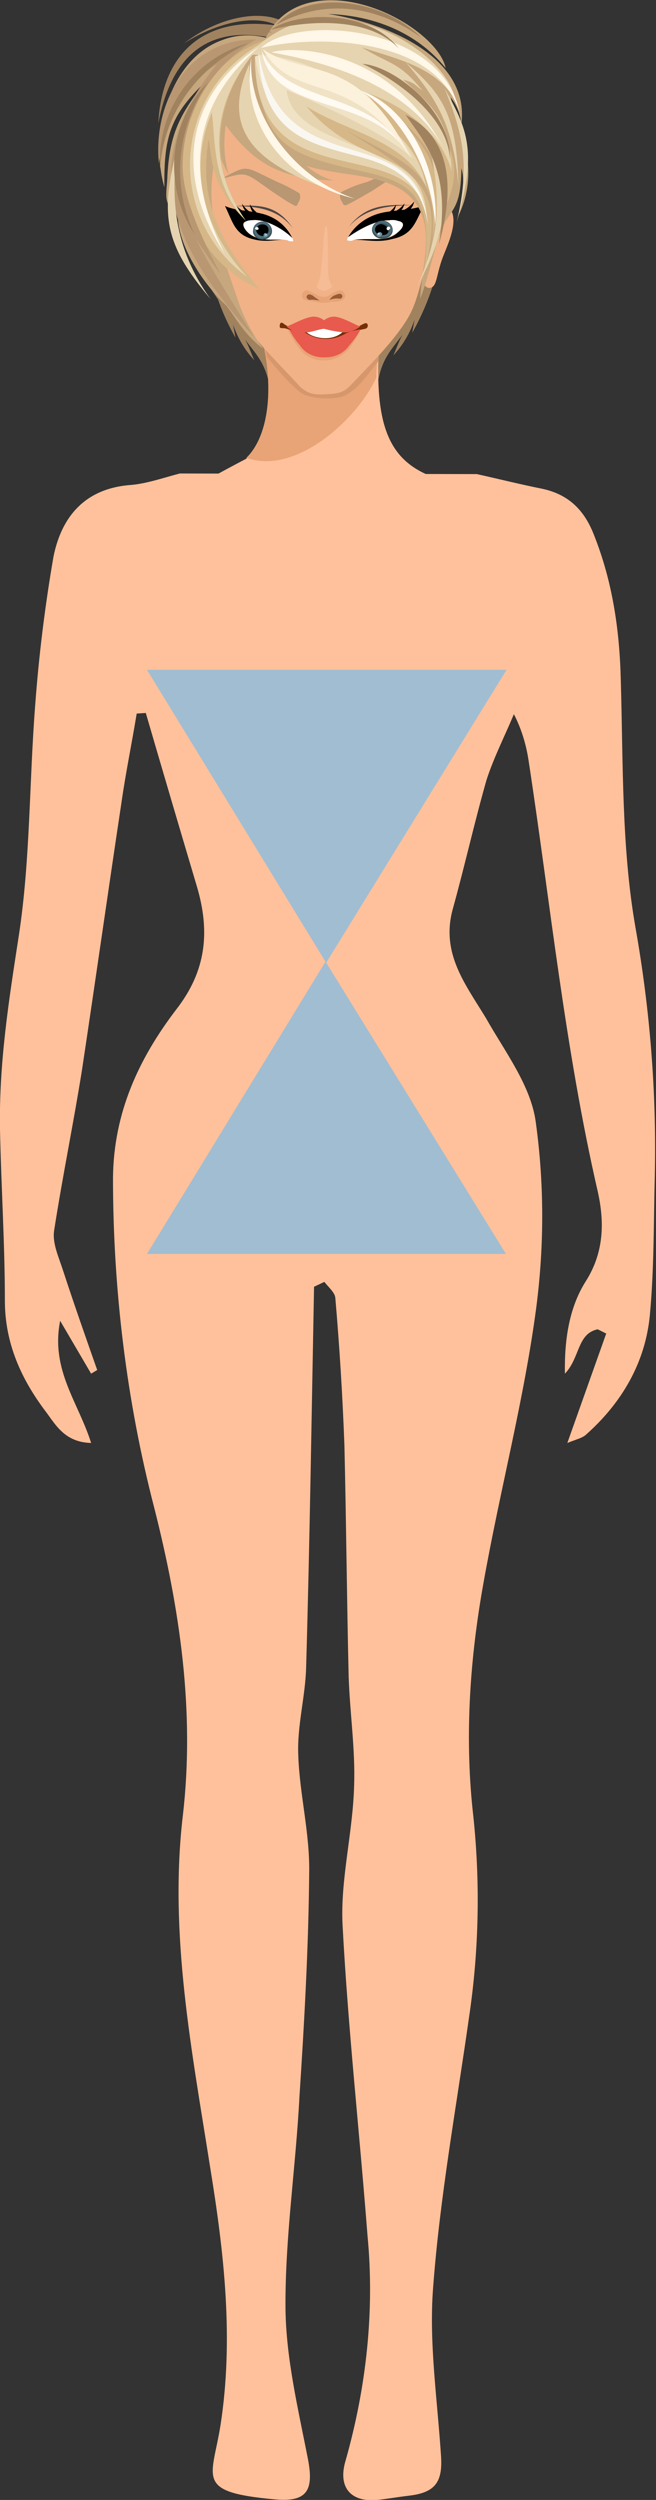 <?xml version="1.0" encoding="utf-8"?>
<!-- Generator: Adobe Illustrator 23.1.0, SVG Export Plug-In . SVG Version: 6.00 Build 0)  -->
<svg version="1.1" id="Layer_1" xmlns="http://www.w3.org/2000/svg" xmlns:xlink="http://www.w3.org/1999/xlink" x="0px" y="0px"
	 viewBox="0 0 108 411.3" style="enable-background:new 0 0 108 411.3;" xml:space="preserve">
<rect x="0" y="0" width="108" height="411.3" fill="#333333" stroke="none"/>
<style type="text/css">
	.st0{fill-rule:evenodd;clip-rule:evenodd;fill:#A1825F;}
	.st1{fill-rule:evenodd;clip-rule:evenodd;fill:#F1B287;}
	.st2{fill-rule:evenodd;clip-rule:evenodd;fill:#FEC19B;}
	.st3{fill-rule:evenodd;clip-rule:evenodd;fill:#E8A476;}
	.st4{fill-rule:evenodd;clip-rule:evenodd;fill:#F5BC95;}
	.st5{fill-rule:evenodd;clip-rule:evenodd;fill:#D6976D;}
	.st6{fill-rule:evenodd;clip-rule:evenodd;fill:#975B36;}
	.st7{fill-rule:evenodd;clip-rule:evenodd;fill:#753005;}
	.st8{fill-rule:evenodd;clip-rule:evenodd;fill:#FFFFFF;}
	.st9{fill-rule:evenodd;clip-rule:evenodd;fill:#E85A4E;}
	.st10{fill-rule:evenodd;clip-rule:evenodd;fill:#4F4742;}
	.st11{fill-rule:evenodd;clip-rule:evenodd;}
	.st12{fill-rule:evenodd;clip-rule:evenodd;fill:#3B545C;}
	.st13{fill-rule:evenodd;clip-rule:evenodd;fill:#4F6F7A;}
	.st14{fill-rule:evenodd;clip-rule:evenodd;fill:#6D98A6;}
	.st15{fill:#FFFFFF;}
	.st16{fill-rule:evenodd;clip-rule:evenodd;fill:#B89772;}
	.st17{fill-rule:evenodd;clip-rule:evenodd;fill:#C7A77D;}
	.st18{fill-rule:evenodd;clip-rule:evenodd;fill:#D6B788;}
	.st19{fill-rule:evenodd;clip-rule:evenodd;fill:#E5D4AF;}
	.st20{fill-rule:evenodd;clip-rule:evenodd;fill:#FFF7E8;}
	.st21{fill-rule:evenodd;clip-rule:evenodd;fill:#F0E2C5;}
	.st22{fill-rule:evenodd;clip-rule:evenodd;fill:#FAF7F1;}
	.st23{fill-rule:evenodd;clip-rule:evenodd;fill:#FCF1DB;}
	.st24{fill-rule:evenodd;clip-rule:evenodd;fill:#FFFAF2;}
	.st25{fill:#FEC19B;}
	.st26{fill:#A1BDD2;}
</style>
<g id="Hour_Glass" transform="translate(0.003 0)">
	<g id="head3" transform="translate(25.662 0)">
		<g id="Group_381" transform="translate(2.098 2.66)">
			<path id="Path_3781" class="st0" d="M16.8,62c-0.6-4.9-2.5-6.4-4.2-8.8c0.6,1.1,1,2.3,1.5,3.4c-1.6-1.7-2.8-3.8-3.5-5.9
				c0.1,0.5,0.2,1.1,0.4,2.2c-1.8-3.2-3.2-6.6-4-10.3C8.7,46.7,18,52,16.8,62z"/>
			<path id="Path_3782" class="st0" d="M21.3,9C21.7-2.4,9.7-0.2,2.5,4.5C7.9,0.3,15-1.3,19.1,1c2.6,1.4,4.2,4.2,3.4,8.8L21.3,9z"/>
			<path id="Path_3783" class="st0" d="M17.6,3.7C5.7,1,0.3,7.4-1.7,17.6C-1.1,6.3,5.7-0.8,19.4,1.8L17.6,3.7z"/>
			<path id="Path_3784" class="st0" d="M3.7,37C4,43.5,14.4,53.9,17.8,60c0.7,1.4,16,4.6,16.5,1.2c0.6-4.9,2.5-6.4,4.2-8.8
				c-0.6,1.1-1,2.3-1.5,3.4c1.6-1.7,2.8-3.8,3.5-5.9c-0.1,0.5-0.2,1.1-0.4,2.2c1.8-3.2,3.2-6.6,4.1-10.3c0.4-3,2.7-6,0.6-10.1
				c-2.9-5.1-7.1-9.3-12.3-12.1c-5.2-2.6-12.9-3-17.3-2.6s-5.4,0.9-7.4,4.5S3.4,31.9,3.7,37z"/>
		</g>
		<g id="Group_403" transform="translate(0 8.27)">
			<g id="Group_382" transform="translate(0 51.748)">
				<path id="Path_3785" class="st1" d="M7.3,18"/>
				<path id="Path_3786" class="st1" d="M-1.5,18.9"/>
				<path id="Path_3787" class="st2" d="M44.5,18c-6.4-2.9-8.4-8.7-7.8-20.8L18.2-3.3c1.8,7.9,0.4,15.8-3.4,18.8
					c-0.8,0.4-4.2,2.2-7,3.8"/>
				<path id="Path_3788" class="st1" d="M41.9,17.8"/>
				<path id="Path_3789" class="st3" d="M17.7-3.3c1.7,7.8,0.7,15.2-2.8,18.6c8,2.9,18.1-6.1,21.4-13.2c0-2.1,0.2-2.2,0.3-5
					L17.7-3.3z"/>
				<path id="Path_3790" class="st3" d="M30.7,7.3"/>
				<path id="Path_3791" class="st4" d="M44.5,18.8"/>
			</g>
			<path id="Path_3794" class="st5" d="M18.3,50.5c1.6,1.9,4.8,5.7,6.2,6.2c1.8,0.7,5.5,0.9,7-0.1c2.2-1.3,3.6-3.6,5.1-5.4
				c0-1.5,0.1-1.2,0.2-3l-19-0.3C18,49.1,18.1,49.4,18.3,50.5z"/>
			<g id="Group_402" transform="translate(8.489)">
				<g id="Group_383" transform="translate(39.886 27.691)">
					<path id="Path_3795" class="st1" d="M-3.2,1.6c1.1-2.8,2.5-4.6,3.4-3c1.3,2.2-0.8,6.2-1.5,8.2c-1,2.9-0.8,4.7-2.2,4.6
						c-0.6-0.1-1-0.9-1-2S-4.2,7-4,5.8L-3.2,1.6z"/>
					<path id="Path_3796" class="st6" d="M-3.7,6.2c0.1-0.4,0.2-0.7,0.2-1c0.7-2.7,1.3-2.6,1.2-2c-0.1,0.7-0.3,1.3-0.6,1.9
						C-3,5.3-2.7,6.1-3,6.8C-3.2,7.5-4,7.8-3.7,6.2z"/>
				</g>
				<g id="Group_384" transform="translate(0 27.691)">
					<path id="Path_3797" class="st3" d="M1.8,1.6C0.7-1.2-0.8-3-1.6-1.4C-3,0.8-0.9,4.9,0,6.8c1,2.9,0.8,4.7,2.2,4.6
						c0.6-0.1,1-0.8,1-2C3.1,8.3,2.8,7,2.6,5.8L1.8,1.6z"/>
					<path id="Path_3798" class="st6" d="M2.2,6.2C2.1,5.8,2,5.5,2,5.2c-0.6-2.7-1.2-2.6-1.2-2C1,3.9,1.2,4.5,1.4,5.1
						c0.1,0.2-0.2,1.1,0.1,1.8S2.6,7.8,2.2,6.2z"/>
				</g>
				<path id="Path_3799" class="st1" d="M37.3,9.5c2.4,7.7,0.4,19.1-1.8,27.4c-1.1,4.5-1.8,6.1-2.9,7.8c-2.4,3.7-6,7.2-9.1,10.5
					c-1.2,1.2-2.2,1.3-4,1.4c-1.8,0.1-2.9,0-4.3-1.3c-2.9-3.2-6.6-6.7-9.1-10.3c-1.1-1.6-1.8-3.3-3-7.7C0.7,29.1-1.7,17.7,0.6,10
					C4.4-3.6,33.2-3.9,37.3,9.5z"/>
				<g id="Group_385" transform="translate(14.795 46.822)">
					<path id="Path_3801" class="st3" d="M1.4,0.1c-1-0.6-2-1-3.1-1.2c0.6,1.2,1.2,2.2,1.9,3.2c1,1.4,2.6,2.2,4.3,2.1
						c1.6,0,3-0.7,4.1-2c0.7-1,1.5-2.2,1.9-3.3C9.6-0.9,8.8-0.5,7.9,0.1C6,1.4,3.4,1.4,1.4,0.1z"/>
					<path id="Path_3802" class="st7" d="M1.3-1.2c1.2,0,3.5-0.4,4.9-0.3C7-1.2,8-1.1,9.1-1.1c1-0.1,2-1,2.3-0.8
						c0.2,0.1,0.2,0.3,0.2,0.4c0,0.2-0.1,0.4-0.4,0.5c-0.4,0.1-0.7,0.1-1.1,0.3C9.3-0.4,6.8,1.1,6.2,1.5S1.7,1.4,1.5,1.3
						C1.3,1.2-1-0.7-1.1-0.8c-0.4-0.1-0.8-0.3-1.2-0.3s-0.6,0-0.6-0.3c0-0.1,0-0.6,0.3-0.6S-2-1.5-1.4-1.4C-0.6-1.2,0.2-1.2,1.3-1.2
						z"/>
					<path id="Path_3803" class="st8" d="M1.3-0.7c0.9,1.3,5,2.1,6.6-0.3C4.3-1.6,5-1.8,1.3-0.7z"/>
					<path id="Path_3804" class="st9" d="M4.4-2.4C3.9-2.8,3.3-3,2.6-3C1.1-2.9-1.3-1.4-1.8-1.4c0.7,0.7,1.8,1,2.7,1
						C2.2-0.3,3.3-0.9,4.4-1c1.1,0.3,2.2,0.5,3.3,0.6c1,0,1.9-0.4,2.7-1C9.9-1.4,7.6-2.9,6.1-3C5.5-3,4.9-2.8,4.4-2.4z"/>
					<path id="Path_3806" class="st9" d="M1.4-0.3C0.5-0.6-0.4-0.8-1.3-0.8c0.5,0.9,1,1.7,1.7,2.5c0.9,1.4,2.5,2.1,4.3,2
						c1.5,0,3-0.7,3.8-1.9C9.2,1,9.9,0.1,10.4-0.9C9.7-0.8,8.8-0.6,8.1-0.3C6,1,3.4,1,1.4-0.3z"/>
				</g>
				<g id="Group_386" transform="translate(18.765 42.274)">
					<path id="Path_3814" class="st3" d="M1.5-2.1C2-2.4,2.3-2.6,2.8-2.7c0.4-0.2,0.8,0,1,0.5c0,0.1,0,0.1,0.1,0.2
						C4-1.2,3.1-1,2.3-0.9c-0.3,0-0.7,0-1.1,0.1C0.6-0.7,0-0.7-0.6-0.8c-0.3-0.1-0.7-0.1-1-0.2c-0.7,0-1.7-0.2-1.6-1
						c0.1-0.5,0.5-0.8,0.8-0.8l0,0c0.1,0,0.2,0,0.2,0.1c0.5,0.2,1,0.4,1.5,0.7C0-1.6,0.9-1.6,1.5-2.1z"/>
					<path id="Path_3815" class="st6" d="M1.3-1.2c0.3-0.4,0.6-0.7,1-0.8c0.4-0.2,0.8-0.3,1-0.1s0.2,0.4,0,0.6c0,0-0.1,0.1-0.2,0.1
						C2.4-1.5,1.9-1.4,1.3-1.2z"/>
					<path id="Path_3816" class="st6" d="M-0.3-1.1c-0.4-0.3-0.8-0.5-1.1-0.8C-1.8-2.1-2.1-2.2-2.3-2s-0.2,0.4,0,0.6
						C-2.2-1.3-2.1-1.2-2-1.2C-1.5-1.3-1-1.2-0.3-1.1z"/>
				</g>
				<path id="Path_3817" class="st4" d="M19.1,31.4c-0.1,1.9-0.3,3.8-0.5,5.5c-0.1,0.7-0.3,1.3-0.6,1.9c0,0.3,0.4,0.7,1.3,0.8
					c0.8-0.3,1.2-0.5,1.2-0.8s-0.5-0.5-0.6-1.9c-0.1-1.6,0-3.4-0.1-5.6C19.8,28,19.3,28.1,19.1,31.4z"/>
				<g id="Group_401" transform="translate(4.262 21.347)">
					<g id="Group_400">
						<g id="Group_399" transform="translate(1.12 6.075)">
							<path id="Path_3834" class="st10" d="M-0.8-1.8C3.2-2,6.1-2,8.7,1.9C6.2-1.4,2.7-1.7-0.8-1.8z"/>
							<g id="Group_398" transform="translate(0 0)">
								<path id="Path_3835" class="st11" d="M8.6,3.5c-1-2.1-2.9-3.6-5.3-4.1c-2-0.5-4-0.4-5.8-1.2C-1.2,0.8-0.9,3,2.3,3.7
									c1.9,0.5,3.8,0,5.5,0c-1.2,0-2.4,0-3.5,0S2,3.3,1.2,2.5C0.6,1.9,0,0.8,1.2,0.7c0.5-0.1,0.9-0.2,1.3-0.2
									C4.9,0.6,7.4,2.3,8.6,3.5z"/>
								<g id="Group_397" transform="translate(3.544 3.222)">
									<path id="Path_3836" class="st8" d="M5.1,0.3c0,0.2,0.2,0.5,0,0.5c-0.3,0-0.6,0-0.9-0.2C2.6,0.3,0.6,0.9-1.4-0.1
										c-0.8-0.3-2.5-2-0.9-2.5C-1.9-2.7-1.5-2.7-1-2.7C1.4-2.6,3.9-0.9,5.1,0.3z"/>
									<g>
										<g>
											<g>
												<g>
													<g>
														<g>
															<g>
																<g id="Group_396">
																	<g id="Group_395" transform="translate(1.101 -1.675)">
																		<g id="Group_394">
																			<path id="Path_3837" class="st12" d="M-1,2.2c0.9,0,1.6-0.6,1.6-1.4s-0.7-1.6-1.5-1.6s-1.6,0.6-1.6,1.4l0,0
																				C-2.7,1.4-1.9,2.2-1,2.2z"/>
																			<path id="Path_3838" class="st11" d="M-1,1.6c0.5,0,1-0.4,1-1s-0.4-0.9-1-0.9s-1,0.4-1,1S-1.5,1.6-1,1.6z"/>
																			<path id="Path_3839" class="st13" d="M-0.9-0.7c-0.8,0-1.5,0.6-1.5,1.3S-1.8,2-1.1,2s1.5-0.6,1.5-1.3l0,0
																				C0.4-0.1-0.2-0.7-0.9-0.7L-0.9-0.7z M-0.9-0.4c0.5,0,1.1,0.5,1.1,1s-0.6,1-1.1,1S-2,1.2-2,0.6l0,0
																				C-2,0.1-1.6-0.4-0.9-0.4z"/>
																			<path id="Path_3840" class="st14" d="M-0.5,1.8c0.3,0,0.4-0.2,0.4-0.4c0-0.1-0.2-0.3-0.4-0.3s-0.3,0.2-0.3,0.4
																				C-0.8,1.6-0.7,1.8-0.5,1.8L-0.5,1.8z"/>
																			<path id="Path_3841" class="st8" d="M-1.9,0.6c0.1,0,0.3-0.1,0.3-0.2s-0.1-0.3-0.3-0.3c-0.1,0-0.3,0.1-0.3,0.3
																				l0,0C-2.1,0.5-1.9,0.6-1.9,0.6z"/>
																			<ellipse id="Ellipse_295" class="st15" cx="-0.4" cy="1.4" rx="0.1" ry="0.1"/>
																		</g>
																	</g>
																</g>
															</g>
														</g>
													</g>
												</g>
											</g>
										</g>
									</g>
								</g>
								<path id="Path_3843" class="st11" d="M1.9-0.5c-1.3-0.2-2.3-0.9-3-2c0.2,1,0.9,1.8,1.8,2.1L1.9-0.5z"/>
								<path id="Path_3844" class="st11" d="M3.3-0.2C2-0.4,1-1.1,0.3-2.2c0.2,1,0.9,1.8,1.8,2.1L3.3-0.2z"/>
								<path id="Path_3845" class="st11" d="M4.6,0.2C3.4,0,2.2-1,1.6-2.1c0.1,1,0.7,1.9,1.7,2.2L4.6,0.2L4.6,0.2z"/>
							</g>
						</g>
						<path id="Path_3846" class="st16" d="M10.9,2.2c0.2,0.5,0.1,1.1-0.2,1.5c-0.2,0.4-0.2,0.8-0.8,0.4C8.7,3.5,7.5,2.6,6.4,1.9
							c-4.7-3.3-4-3.3-8.6-2c4.8-2.5,3.7-2.3,9.4,0.4C8.4,0.8,9.6,1.4,10.9,2.2z"/>
					</g>
					<g id="Group_401_1_" transform="translate(4.262 21.347)">
						<g id="Group_400_1_">
							<g id="Group_399_1_" transform="translate(1.12 6.075)">
								<path id="Path_3834_1_" class="st10" d="M24.2-23.3c-4.5-0.1-7.7-0.1-10.6,3.6C16.4-22.9,20.2-23.2,24.2-23.3z"/>
								<g id="Group_398_1_" transform="translate(0 0)">
									<path id="Path_3835_1_" class="st11" d="M13.5-18c1.2-2.1,3.3-3.6,5.9-4.1c2.2-0.4,4.6-0.4,6.6-1.1
										c-1.4,2.5-1.7,4.8-5.3,5.5c-2.1,0.6-4.4,0.1-6.2,0.1c1.2-0.1,2.5-0.1,4-0.1s2.5-0.4,3.3-1.2c0.7-0.6,1.3-1.6-0.1-1.8
										c-0.5-0.1-1-0.2-1.5-0.1C17.8-20.8,15.1-19.1,13.5-18z"/>
									<g id="Group_397_1_" transform="translate(3.544 3.222)">
										<path id="Path_3836_1_" class="st8" d="M9.9-21.2c0,0.2-0.2,0.5,0,0.5c0.5,0.1,0.7,0.1,1-0.1c1.8-0.4,4.2,0.3,6.3-0.7
											c0.9-0.3,2.9-2,1-2.4c-0.5-0.2-0.9-0.2-1.5-0.1C14.2-24,11.5-22.3,9.9-21.2z"/>
										<g>
											<g>
												<g>
													<g>
														<g>
															<g>
																<g>
																	<g id="Group_396_1_">
																		<g id="Group_395_1_" transform="translate(1.101 -1.675)">
																			<g id="Group_394_1_">
																				<path id="Path_3837_1_" class="st12" d="M14.5-19.3c-1,0-1.7-0.7-1.7-1.5s0.8-1.5,1.7-1.5s1.7,0.7,1.7,1.5l0,0
																					C16.3-20,15.5-19.3,14.5-19.3z"/>
																				<path id="Path_3838_1_" class="st11" d="M14.4-19.8c-0.6,0-1.2-0.5-1.2-1s0.6-0.9,1.1-0.9s1.2,0.5,1.2,1
																					S15.1-19.8,14.4-19.8z"/>
																				<path id="Path_3839_1_" class="st13" d="M14.5-22.2c0.9,0,1.5,0.6,1.6,1.3c0,0.7-0.7,1.4-1.6,1.3
																					c-0.8,0-1.5-0.6-1.6-1.3l0,0C12.9-21.5,13.7-22.1,14.5-22.2L14.5-22.2z M14.5-21.9c-0.6,0-1.2,0.5-1.2,1.1
																					c0,0.5,0.6,1,1.3,0.9c0.5,0,1.2-0.4,1.2-1l0,0C15.7-21.4,15.1-21.8,14.5-21.9z"/>
																				<path id="Path_3840_1_" class="st14" d="M14-19.6c-0.3,0-0.5-0.2-0.4-0.4c0.1-0.2,0.2-0.4,0.5-0.4
																					c0.2,0,0.4,0.2,0.4,0.4C14.3-19.8,14.2-19.6,14-19.6L14-19.6z"/>
																				<path id="Path_3841_1_" class="st8" d="M15.5-20.7c-0.2,0-0.3-0.1-0.3-0.3c0-0.1,0.1-0.3,0.3-0.3
																					s0.3,0.1,0.3,0.3l0,0C15.8-20.9,15.6-20.8,15.5-20.7z"/>
																				<ellipse id="Ellipse_295_1_" class="st15" cx="13.9" cy="-20.1" rx="0.2" ry="0.1"/>
																			</g>
																		</g>
																	</g>
																</g>
															</g>
														</g>
													</g>
												</g>
											</g>
										</g>
									</g>
									<path id="Path_3843_1_" class="st11" d="M21.1-22c1.5-0.2,2.6-1,3.3-1.9c-0.2,1-0.9,1.8-2,2.1L21.1-22z"/>
									<path id="Path_3844_1_" class="st11" d="M19.5-21.7c1.5-0.2,2.7-1,3.3-1.9c-0.2,1-0.9,1.8-2,2.1L19.5-21.7z"/>
									<path id="Path_3845_1_" class="st11" d="M18.2-21.2c1.3-0.3,2.6-1.1,3.2-2.2c-0.1,1-0.8,1.9-1.9,2.2H18.2z"/>
								</g>
							</g>
							<path id="Path_3846_1_" class="st16" d="M13.4-19.3c-0.2,0.5-0.1,1.1,0.2,1.5c0.2,0.4,0.3,0.8,0.9,0.5c1.3-0.6,2.7-1.5,4-2.2
								c5.2-3.4,4.5-3.4,9.7-1.9c-5.3-2.5-4.2-2.3-10.5,0.4C16.2-20.6,14.9-20.1,13.4-19.3z"/>
						</g>
					</g>
				</g>
			</g>
		</g>
		<path id="Path_3849" class="st17" d="M18.1,6.2c3.4-6.8,10.7-6.7,15.3-5.6C40.6,2.3,47,7.5,47.7,11.2C44.9,7.7,39,2.7,28.4,2.3
			c9,1.4,23.3,6.8,21.9,18.1c-0.2-1.7-0.8-3.2-1.8-4.4c1.4,4.7,5.1,12,1.2,19.7c1-3.9,1.1-6.5,0.6-8c-0.1,5.5-1,6.2-2.4,8.4
			c-1.8,2.7-2.5,8.2-4.4,13.1c0.3-6.5,3.2-13.4-2.8-17.8c-4.3-2.9-10.2-2.4-15.9-4.1c1.3,1.1,2.8,2,4.5,2.4
			c-8.3-0.3-12.9-2.4-17.8-9.1c-0.4,2.7-0.3,5.5,0.5,8.1c-1.1-1.7-1.8-3.8-1.8-5.8c-1.8,10-1.6,12.4,3,25.6c1,3.2,2.5,6.2,4.5,8.9
			c-3.3-2.4-4.9-5.7-6.1-7.1c-3.6-3.4-8-9.7-8-15c-2.6-1.9-1.8-3.2-1.7-6.5c0.4-6.7,1.9-9.7,6-15.1c-5.6,5.4-6.6,9-6.5,17.1
			c-2.5-8.4,0.8-21.1,9.5-24.2C13.2,5.7,15.7,5.6,18.1,6.2z"/>
		<path id="Path_3850" class="st18" d="M34,28.2c7.5,1.7,12.5,3.6,9.8,18.4c3.7-15.2,1.6-16.4-12.4-25.1
			c10.4,5.7,15.1,6.6,14.1,17.8c2.3-10.6-0.3-14.6-5.5-19.7c3.4,2.7,8.7,8.1,6.6,16.6c5.8-10.5,0.8-14.8-6.7-19.6
			c-6.2-4-16.1-5.6-23.3-7.2C17.1,23.8,21.4,25.4,34,28.2z"/>
		<path id="Path_3851" class="st18" d="M14.8,36.3c-5.6-5.6-5.5-9.4-6.1-13.4C6.9,33.4,11,40.3,17.1,47.6C-1.2,39.5,1.3,12.2,18,6.6
			C8.5,16.6,8.9,27.9,14.8,36.3z"/>
		<path id="Path_3852" class="st19" d="M14.8,36.3c-5.6-5.6-5-13.8-5.6-17.8c-5.6,13.6,3,24.1,5.9,27.1C1.8,36.1,2.3,15.4,17.8,6.9
			C8.1,16.9,8.9,27.9,14.8,36.3z"/>
		<path id="Path_3853" class="st19" d="M15.4,10.5c-5.1,11.4,1.6,16.8,14.1,21C20.9,27.4,14.9,20.6,15.4,10.5z"/>
		<path id="Path_3854" class="st20" d="M15.7,9.5c-2,11.9,6.9,20.9,17.1,23.2C23.5,29.7,15.1,19.6,15.7,9.5z"/>
		<path id="Path_3855" class="st19" d="M44.6,35.6c-0.7-11.6-11-7.5-19.8-18.1c6.5,4.2,16.4,5.5,19.7,13.3
			C42.1,17,24.9,16.6,16.3,9.4C16.3,33.5,41.9,21.2,44.6,35.6z"/>
		<path id="Path_3856" class="st21" d="M44.2,34.5c-0.9-11.7-21.4-9.4-22.7-19.7C27.6,17.4,38,22,42.3,26.1
			c-3-6.2-16.3-20.8-26-16.8C20.2,32.1,41.5,20.2,44.2,34.5z"/>
		<path id="Path_3857" class="st19" d="M15.1,9c3.4-3.2,6-4.7,9.4-5.5c11.2-2.4,23.6,6.3,24.8,12.9C45.9,11,40,9.8,33.9,7.8
			c5,3,6,2.3,10,7.1c-1.7-1.2-1.1-1.2-3.2-1.8c5.3,4.8,7.5,6.6,8,15.1c-1.8-6.8-8.9-11.3-14.2-13c1.7,2.1,1.8,1.9,2.8,4.4
			C30.9,13.3,24.7,8.9,15.1,9z"/>
		<path id="Path_3858" class="st16" d="M0.5,26.9c0.9-7.8,2.6-11.9,9.6-16.4c-14.4,17.7-6.1,31.4,6.1,45c-3.5-5.6-6.6-10.4-9.6-16.1
			c1.2,1.6,2.8,4.1,4,5.7C8,39.9,4.4,33,4.4,27.3c0-8.6,4.7-16.5,12.1-20.8C4.9,6.4-0.5,17.3,0.5,26.9z"/>
		<path id="Path_3859" class="st22" d="M16.9,8.5C20.5,31.3,43,18.6,44.8,37C41.9,18.4,17.7,32.7,16.9,8.5z"/>
		<path id="Path_3860" class="st23" d="M17.6,8.1c5.3,9.1,14.3,2.8,24.3,17.8C33.3,8.5,24.9,13,17.6,8.1z"/>
		<path id="Path_3861" class="st24" d="M17.4,8.3c1.7,10.2,16.1,7.4,22.7,15.2C34.2,14.8,21.1,17.1,17.4,8.3z"/>
		<path id="Path_3862" class="st20" d="M17,7.7c-10.3,8.8-12.8,20.1-5.7,34C2.6,28.3,5.3,15.4,17,7.7z"/>
		<path id="Path_3863" class="st20" d="M17.3,7.9C24.3,6,45.8,5.2,50,18.5C47.2,4.1,23.1,2.3,17.3,7.9z"/>
		<path id="Path_3864" class="st20" d="M19,8.6c5.7,1.1,23.2,4.2,29.2,17.4C39.7,8.2,23.4,7.4,19,8.6z"/>
		<path id="Path_3865" class="st19" d="M47.5,14.5c3,7.3,4.3,12.6,2,22.1C52.9,25,51.4,21.4,47.5,14.5z"/>
		<path id="Path_3866" class="st19" d="M41.1,10.2c5.2,6.1,7.9,10.6,8.7,20.4C49.6,18.5,46.9,15.3,41.1,10.2z"/>
		<path id="Path_3867" class="st19" d="M45.3,25.1c1.5,7.8,1.6,13.2-2.3,22.1C48.6,36.7,47.9,32.6,45.3,25.1z"/>
		<path id="Path_3868" class="st19" d="M3.5,24.3c-1,8.2-0.7,16.3,5.5,24.9C1.3,40.1,0.7,35.3,3.5,24.3z"/>
		<path id="Path_3869" class="st24" d="M33.7,14.9c7.5,4.7,11.6,13.6,12.3,22C46.7,27.7,41.4,17.5,33.7,14.9z"/>
		<path id="Path_3870" class="st0" d="M15.2,7.1c-8.9,4.2-14,12.2-14.5,20.6C0.1,18.2,6.2,9.6,15.2,7.1z"/>
		<path id="Path_3871" class="st0" d="M8.6,13.5C3,21.6,2.8,31.2,6.4,38.6C1.2,30.7,2,20.2,8.6,13.5z"/>
		<path id="Path_3872" class="st0" d="M19.8,4.1C28.2-0.6,37,1.3,43.7,6.2C37.2-0.3,24.9-1.8,19.8,4.1z"/>
		<path id="Path_3873" class="st0" d="M19.1,5.4C12.4,3.8,6.8,6.6,3.2,11.1C6.4,5.6,14.6,2.4,19.1,5.4z"/>
		<path id="Path_3874" class="st0" d="M18.9,4.9C25.6,3.2,35.4,2.9,40,8C35.2,1.6,23.4,1.8,18.9,4.9z"/>
		<path id="Path_3875" class="st0" d="M34,10.5c6.2,2.9,14.1,8.9,14.4,15.7C48.7,18.3,39.3,10.9,34,10.5z"/>
		<path id="Path_3876" class="st0" d="M41.1,18.9c3.7,5.2,7.4,9.5,5.5,21.3C49.9,28.5,47.2,21.9,41.1,18.9z"/>
	</g>
	<path id="Hourglass_Body" class="st25" d="M78.5,78c3.6,0.8,7.2,1.7,10.7,2.4c4.3,0.9,6.9,3.4,8.5,7.4c3.1,7.7,4.3,15.7,4.5,24.1
		c0.4,13.6,0.1,27.4,2.4,40.6c2.4,13.5,3.5,27.2,3.2,40.9c-0.2,7.5-0.1,15.2-0.8,22.8c-0.7,7.9-4.6,14.6-10.6,19.9
		c-0.6,0.5-1.5,0.7-3,1.3l6.4-18l-1.4-0.7c-3.4,0.7-2.9,4.7-5.4,7.3c-0.1-5.9,0.8-11.1,3.5-15.3c3-4.8,3-9.8,1.9-14.7
		c-5.4-23.5-7.8-47.5-11.4-71c-0.4-2.6-1.2-5.2-2.4-7.5c-1.5,3.6-3.3,7.1-4.5,10.8c-2,7-3.6,14.2-5.6,21.4
		c-1.9,7.2,2.1,12.2,5.5,17.8c3.1,5.5,7.4,11.1,8.2,17.1c1.4,10.1,1.4,20.3,0.1,30.4c-2,15.2-6,30.2-8.7,45.4
		c-2.2,12.2-3.1,24.8-1.8,37.3c1.3,11.4,1.1,23-0.6,34.3c-2.1,14.8-4.8,29.6-5.9,44.4c-0.7,9,0.7,18.4,1.3,27.6
		c0.3,4.3-0.9,6.1-5.3,6.6c-1.7,0.2-3.4,0.5-5.2,0.7c-4.5,0.4-6.5-2.2-5.2-6.5c3.4-12,4.8-24.6,3.6-37c-1.3-16.9-3.2-34-4.1-51
		c-0.4-7.6,1.7-15.2,1.9-23.1c0.2-5.9-0.7-11.9-0.9-17.8c-0.3-12.7-0.4-25.4-0.7-38.1c-0.3-8.1-0.8-16.2-1.5-24.3
		c-0.1-0.9-1.2-1.8-1.8-2.6l-1.7,0.8c-0.4,20.9-0.7,41.6-1.3,62.5c-0.1,4.8-1.5,9.7-1.3,14.5c0.2,6.4,1.9,12.8,1.8,19.3
		c-0.1,12.2-0.8,24.7-1.6,36.9c-0.6,11.7-2.4,23.3-2.3,35c0.1,8.2,2.1,16.5,3.7,24.7c1,5.2-0.2,7.1-5.5,6.6
		C32,410,34.9,407.8,36.3,399c2.2-14.2,0.6-28.3-1.7-42.4c-3-19.1-6.8-38.4-4.5-57.9c2-17.2-0.5-34-4.7-50.6
		c-4.6-17.7-6.8-36.1-6.8-54.3c0.1-10.8,4.3-19.7,10.4-27.7c5-6.4,5.6-12.9,3.4-20.3c-2.8-9.4-5.6-18.9-8.4-28.5l-1.5,0.1
		c-0.8,4.9-1.8,9.7-2.5,14.6c-2.2,14.6-4.3,29.4-6.5,44c-1.4,8.8-3.2,17.5-4.6,26.5c-0.3,2.1,0.8,4.4,1.5,6.6
		c1.8,5.5,3.7,10.9,5.6,16.3l-1,0.6l-5.1-8.7c-1.6,8.1,3,13.4,5.1,20.1c-4.4-0.1-5.9-3.1-7.5-5.2c-4-5.3-6.7-11.2-6.7-18.2
		c0-9.3-0.6-18.6-0.8-28.1c-0.2-11.1,1.5-21.6,3.1-32c1.9-12.4,1.7-25.3,2.7-38c0.6-8.1,1.6-16.2,3-24.3c1.3-6.5,5.1-11.2,12.6-11.8
		c2.7-0.2,5.5-1.2,8.2-1.9"/>
	<g id="hourglass" transform="translate(25.693 116.8)">
		<path id="Path_7040" class="st26" d="M-1.5-6.6h59.2L28,41.6L-1.5-6.6z"/>
		<path id="Path_7041" class="st26" d="M57.6,89.5H-1.5l29.4-48.1L57.6,89.5z"/>
	</g>
</g>
</svg>
